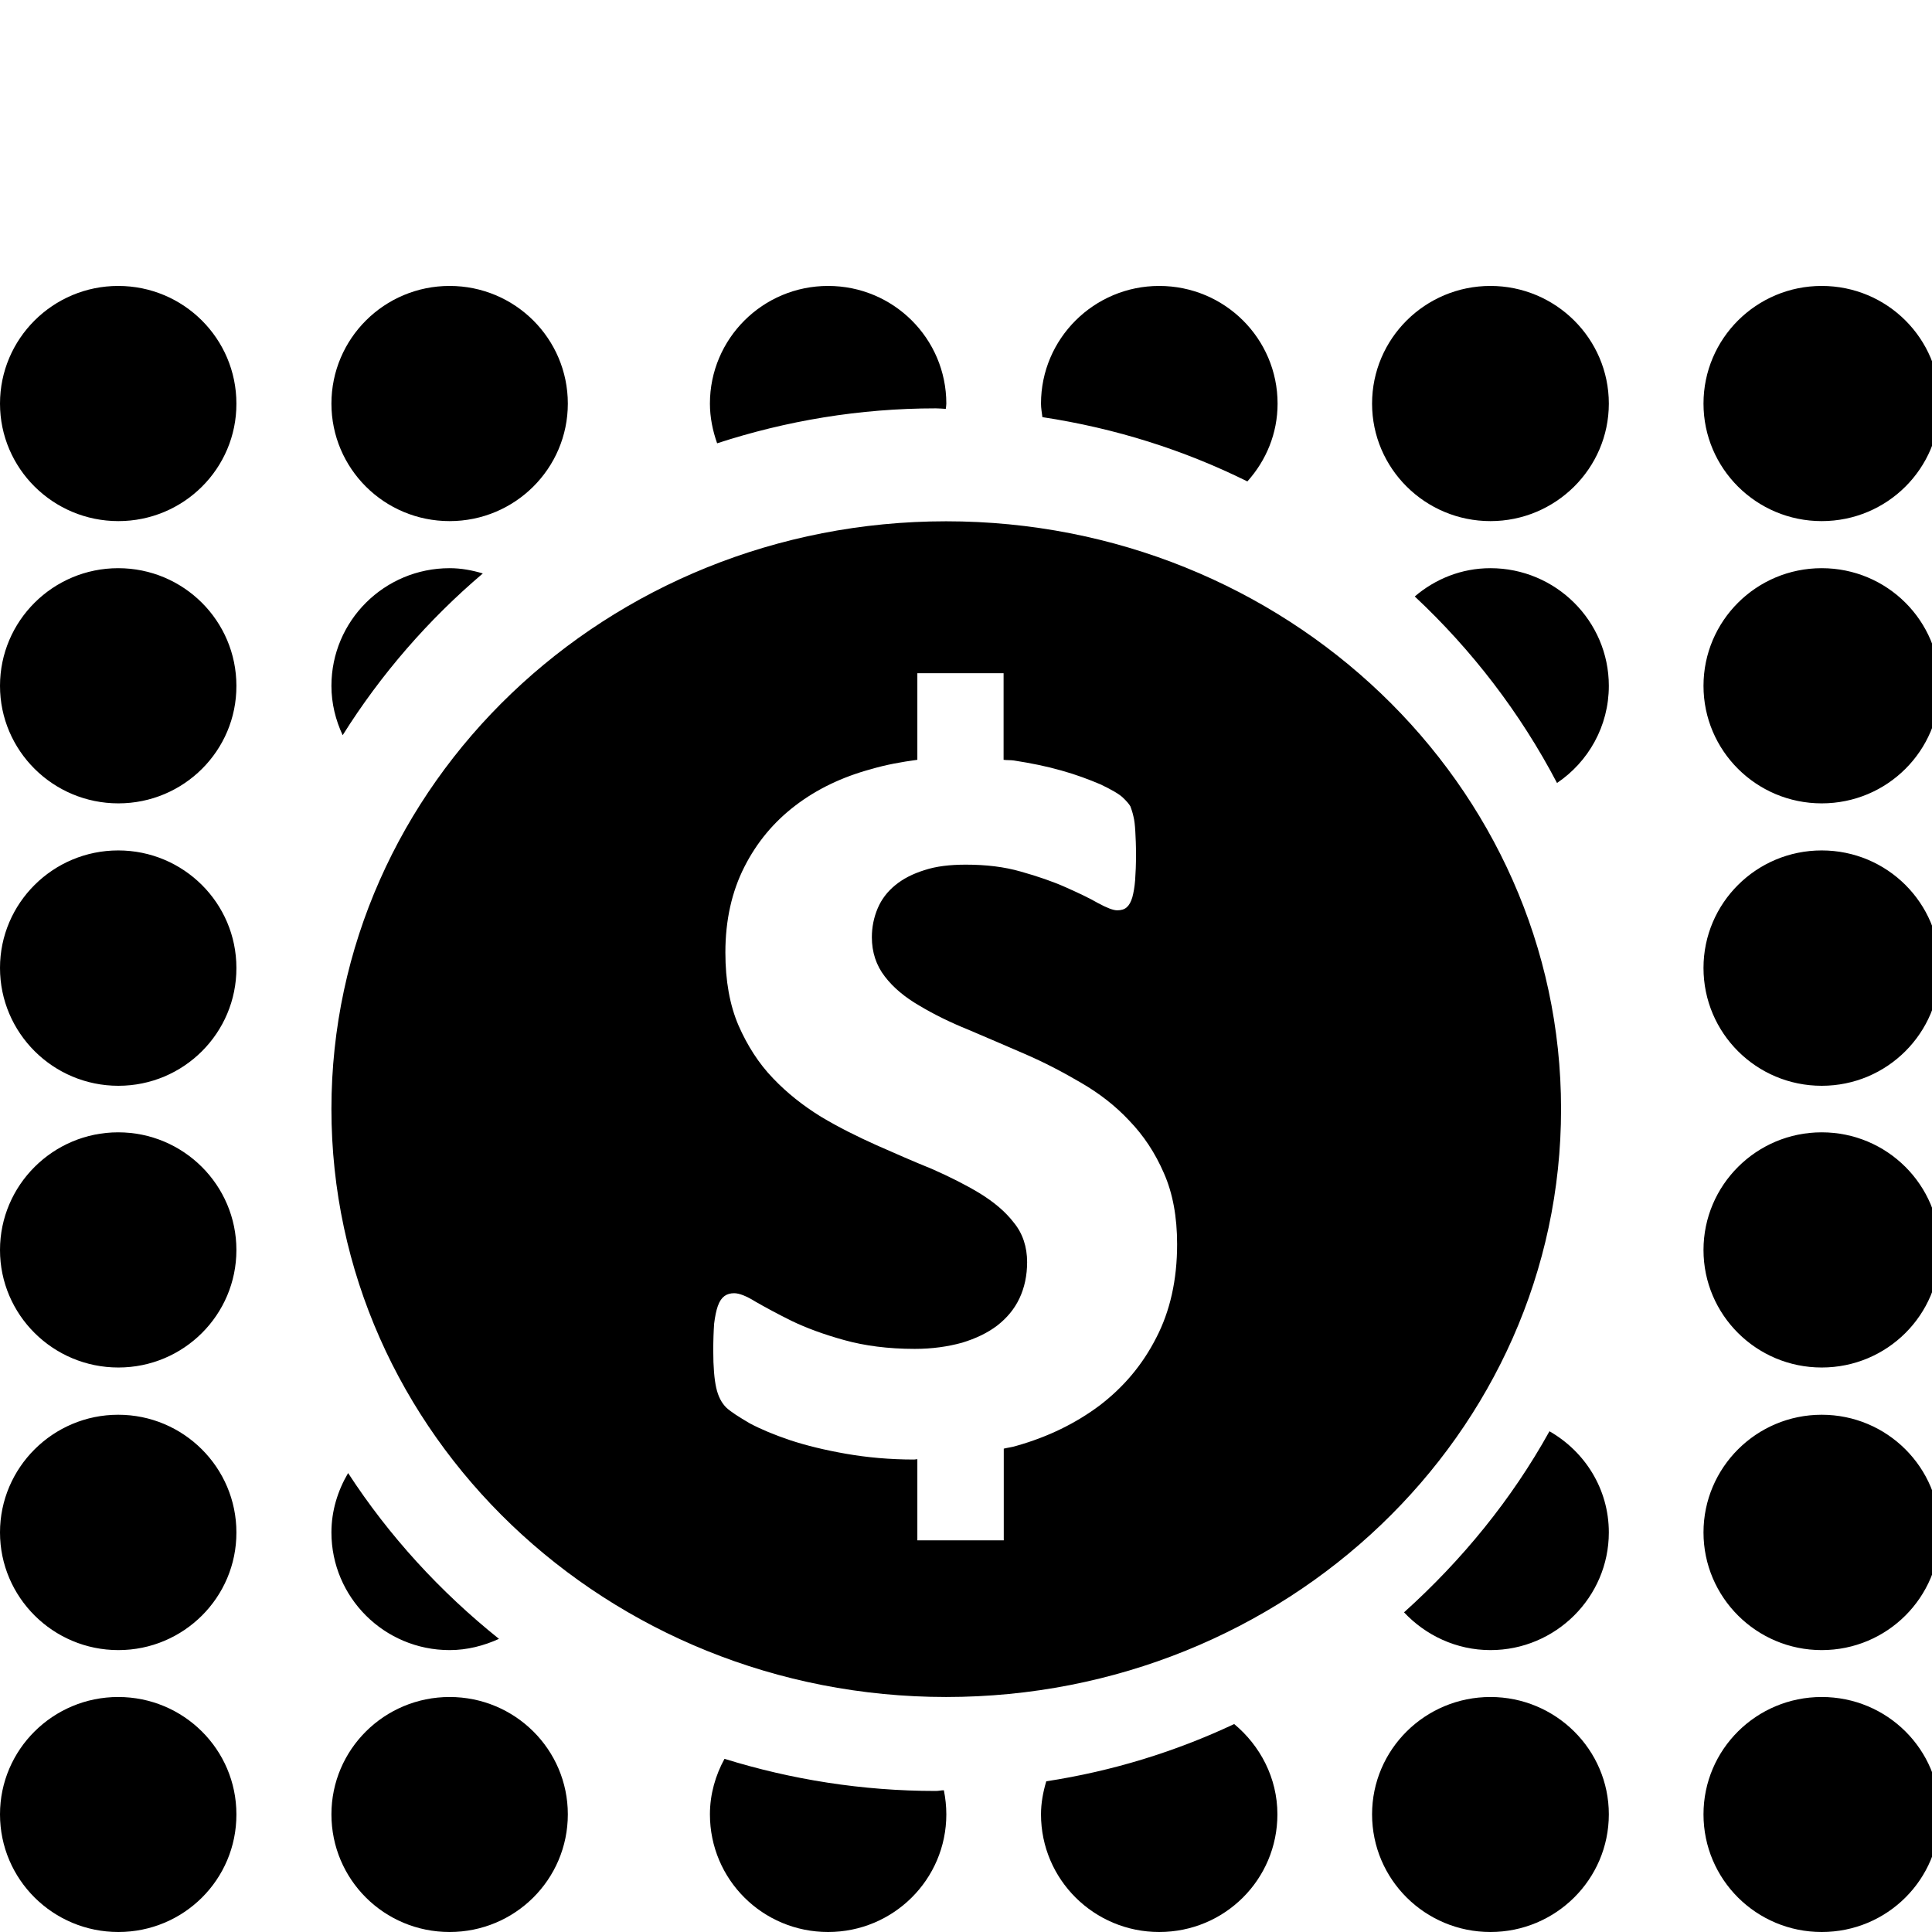 <?xml version="1.0" encoding="utf-8"?>
<!-- Generator: Adobe Illustrator 16.0.0, SVG Export Plug-In . SVG Version: 6.00 Build 0)  -->
<!DOCTYPE svg PUBLIC "-//W3C//DTD SVG 1.1//EN" "http://www.w3.org/Graphics/SVG/1.1/DTD/svg11.dtd">
<svg version="1.1" id="Layer_1" xmlns="http://www.w3.org/2000/svg" xmlns:xlink="http://www.w3.org/1999/xlink" x="0px" y="0px"
	 width="11px" height="11px" viewBox="0 0 11 11" enable-background="new 0 0 11 11" xml:space="preserve">
<path d="M10.372,9.395c-0.372,0-0.673-0.301-0.673-0.67s0.301-0.67,0.673-0.67c0.373,0,0.673,0.301,0.673,0.67
	S10.745,9.395,10.372,9.395z M10.372,7.786c-0.372,0-0.673-0.3-0.673-0.669s0.301-0.67,0.673-0.67c0.373,0,0.673,0.301,0.673,0.67
	S10.745,7.786,10.372,7.786z M10.372,6.182c-0.372,0-0.673-0.3-0.673-0.671c0-0.369,0.301-0.669,0.673-0.669
	c0.373,0,0.673,0.3,0.673,0.669C11.045,5.881,10.745,6.182,10.372,6.182z M10.372,4.574c-0.372,0-0.673-0.3-0.673-0.669
	c0-0.37,0.301-0.67,0.673-0.67c0.373,0,0.673,0.3,0.673,0.67C11.045,4.274,10.745,4.574,10.372,4.574z M10.372,2.967
	c-0.372,0-0.673-0.3-0.673-0.669c0-0.37,0.301-0.67,0.673-0.67c0.373,0,0.673,0.3,0.673,0.67
	C11.045,2.667,10.745,2.967,10.372,2.967z M8.486,11c-0.372,0-0.674-0.299-0.674-0.67c0-0.369,0.302-0.668,0.674-0.668
	c0.371,0,0.674,0.299,0.674,0.668C9.16,10.701,8.857,11,8.486,11z M8.486,9.395c-0.194,0-0.369-0.084-0.492-0.215
	c0.33-0.297,0.613-0.643,0.828-1.031C9.023,8.264,9.16,8.477,9.16,8.725C9.16,9.094,8.857,9.395,8.486,9.395z M8.055,3.396
	C8.171,3.297,8.32,3.235,8.486,3.235c0.371,0,0.674,0.3,0.674,0.67c0,0.23-0.117,0.433-0.295,0.553
	C8.656,4.059,8.381,3.701,8.055,3.396z M8.486,2.967c-0.372,0-0.674-0.3-0.674-0.669c0-0.37,0.302-0.67,0.674-0.67
	c0.371,0,0.674,0.3,0.674,0.67C9.16,2.667,8.857,2.967,8.486,2.967z M5.387,9.662c-1.933,0-3.5-1.498-3.5-3.348
	c0-1.848,1.567-3.346,3.5-3.346s3.501,1.498,3.501,3.346C8.889,8.164,7.32,9.662,5.387,9.662z M6.627,6.68
	C6.577,6.564,6.511,6.465,6.43,6.381C6.35,6.295,6.256,6.223,6.152,6.163C6.048,6.102,5.942,6.047,5.833,6S5.618,5.907,5.514,5.863
	C5.41,5.821,5.317,5.775,5.235,5.726C5.152,5.678,5.086,5.623,5.038,5.56C4.989,5.497,4.964,5.422,4.964,5.336
	c0-0.057,0.011-0.112,0.033-0.164c0.022-0.052,0.055-0.095,0.1-0.132c0.045-0.037,0.1-0.065,0.167-0.086
	c0.067-0.022,0.145-0.031,0.235-0.031c0.114,0,0.219,0.012,0.315,0.04C5.91,4.99,5.994,5.019,6.066,5.051
	c0.074,0.033,0.136,0.062,0.186,0.091c0.05,0.027,0.086,0.041,0.109,0.041c0.022,0,0.041-0.005,0.055-0.018s0.023-0.03,0.031-0.056
	C6.454,5.083,6.46,5.05,6.463,5.011c0.003-0.041,0.005-0.09,0.005-0.146c0-0.052-0.002-0.095-0.004-0.131
	C6.462,4.699,6.459,4.67,6.453,4.647C6.448,4.624,6.441,4.605,6.436,4.591C6.428,4.577,6.413,4.56,6.393,4.541
	c-0.021-0.02-0.064-0.045-0.127-0.075C6.2,4.438,6.126,4.41,6.043,4.387C5.959,4.363,5.87,4.345,5.773,4.33
	c-0.02-0.003-0.039-0.001-0.059-0.004V3.833H5.223v0.493l0,0C5.133,4.338,5.045,4.354,4.96,4.379
	C4.794,4.424,4.651,4.493,4.529,4.586C4.407,4.679,4.31,4.794,4.238,4.936C4.167,5.076,4.13,5.238,4.13,5.423
	c0,0.161,0.025,0.3,0.075,0.416c0.05,0.114,0.115,0.216,0.196,0.3c0.08,0.084,0.171,0.156,0.273,0.219
	C4.776,6.419,4.881,6.471,4.99,6.52c0.107,0.047,0.213,0.094,0.315,0.135c0.102,0.045,0.192,0.09,0.273,0.139
	c0.081,0.05,0.146,0.104,0.195,0.168C5.823,7.023,5.848,7.1,5.848,7.186c0,0.076-0.015,0.146-0.044,0.207
	C5.775,7.454,5.733,7.504,5.678,7.547C5.623,7.589,5.556,7.621,5.477,7.645C5.397,7.667,5.308,7.68,5.208,7.68
	c-0.152,0-0.286-0.018-0.401-0.05C4.691,7.598,4.591,7.561,4.508,7.521C4.425,7.48,4.357,7.443,4.303,7.412
	C4.25,7.379,4.209,7.363,4.18,7.363c-0.021,0-0.04,0.005-0.055,0.016C4.109,7.391,4.097,7.408,4.087,7.436
	C4.078,7.461,4.071,7.496,4.066,7.536C4.063,7.578,4.061,7.63,4.061,7.691c0,0.092,0.006,0.162,0.017,0.211
	c0.011,0.049,0.031,0.087,0.058,0.113C4.163,8.04,4.208,8.068,4.269,8.104C4.331,8.137,4.407,8.169,4.499,8.2
	C4.59,8.23,4.696,8.256,4.816,8.277s0.25,0.033,0.389,0.033c0.006,0,0.011-0.002,0.018-0.002V8.77h0.492V8.248
	C5.738,8.242,5.763,8.24,5.787,8.232c0.181-0.051,0.339-0.129,0.474-0.23c0.136-0.104,0.243-0.23,0.322-0.385
	c0.079-0.152,0.119-0.33,0.119-0.533C6.702,6.928,6.677,6.793,6.627,6.68z M5.935,2.375C5.932,2.35,5.927,2.324,5.927,2.298
	c0-0.37,0.302-0.67,0.673-0.67c0.373,0,0.674,0.3,0.674,0.67c0,0.17-0.065,0.324-0.172,0.443C6.741,2.562,6.35,2.438,5.935,2.375z
	 M5.328,2.325c-0.435,0-0.853,0.071-1.245,0.199C4.058,2.453,4.042,2.377,4.042,2.298c0-0.37,0.301-0.67,0.673-0.67
	s0.673,0.3,0.673,0.67c0,0.01-0.002,0.019-0.003,0.03C5.366,2.327,5.348,2.325,5.328,2.325z M2.56,3.235
	c0.066,0,0.129,0.012,0.189,0.03C2.438,3.529,2.168,3.84,1.951,4.186C1.911,4.1,1.887,4.006,1.887,3.905
	C1.887,3.535,2.188,3.235,2.56,3.235z M2.56,2.967c-0.373,0-0.673-0.3-0.673-0.669c0-0.37,0.301-0.67,0.673-0.67
	s0.673,0.3,0.673,0.67C3.233,2.667,2.932,2.967,2.56,2.967z M0.674,11C0.302,11,0,10.701,0,10.33c0-0.369,0.302-0.668,0.673-0.668
	c0.372,0,0.673,0.299,0.673,0.668C1.347,10.701,1.046,11,0.674,11z M0.674,9.395C0.302,9.395,0,9.094,0,8.725s0.302-0.67,0.673-0.67
	c0.372,0,0.673,0.301,0.673,0.67C1.347,9.094,1.046,9.395,0.674,9.395z M0.674,7.786C0.302,7.786,0,7.486,0,7.117
	s0.302-0.67,0.673-0.67c0.372,0,0.673,0.301,0.673,0.67S1.046,7.786,0.674,7.786z M0.674,6.182C0.302,6.182,0,5.881,0,5.511
	c0-0.369,0.302-0.669,0.673-0.669c0.372,0,0.673,0.3,0.673,0.669C1.347,5.881,1.046,6.182,0.674,6.182z M0.674,4.574
	C0.302,4.574,0,4.274,0,3.905c0-0.37,0.302-0.67,0.673-0.67c0.372,0,0.673,0.3,0.673,0.67C1.347,4.274,1.046,4.574,0.674,4.574z
	 M0.674,2.967C0.302,2.967,0,2.667,0,2.298c0-0.37,0.302-0.67,0.673-0.67c0.372,0,0.673,0.3,0.673,0.67
	C1.347,2.667,1.046,2.967,0.674,2.967z M2.841,9.331C2.755,9.37,2.66,9.395,2.56,9.395c-0.373,0-0.673-0.301-0.673-0.67
	c0-0.123,0.036-0.238,0.095-0.338C2.215,8.745,2.505,9.062,2.841,9.331z M2.56,9.662c0.372,0,0.673,0.299,0.673,0.668
	c0,0.371-0.301,0.67-0.673,0.67c-0.373,0-0.673-0.299-0.673-0.67C1.887,9.961,2.188,9.662,2.56,9.662z M5.328,10.197
	c0.016,0,0.031-0.004,0.046-0.004c0.009,0.045,0.014,0.091,0.014,0.137c0,0.371-0.302,0.67-0.673,0.67
	c-0.373,0-0.673-0.299-0.673-0.67c0-0.115,0.032-0.223,0.083-0.316C4.505,10.132,4.909,10.197,5.328,10.197z M7.027,9.816
	c0.148,0.123,0.246,0.307,0.246,0.514C7.273,10.701,6.973,11,6.6,11c-0.371,0-0.673-0.299-0.673-0.67
	c0-0.064,0.012-0.128,0.03-0.188C6.335,10.084,6.693,9.973,7.027,9.816z M10.372,9.662c0.373,0,0.673,0.299,0.673,0.668
	c0,0.371-0.3,0.67-0.673,0.67C10,11,9.699,10.701,9.699,10.33C9.699,9.961,10,9.662,10.372,9.662z"/>
<path fill="none" d="M16.396,326.041v-9.673"/>
</svg>
